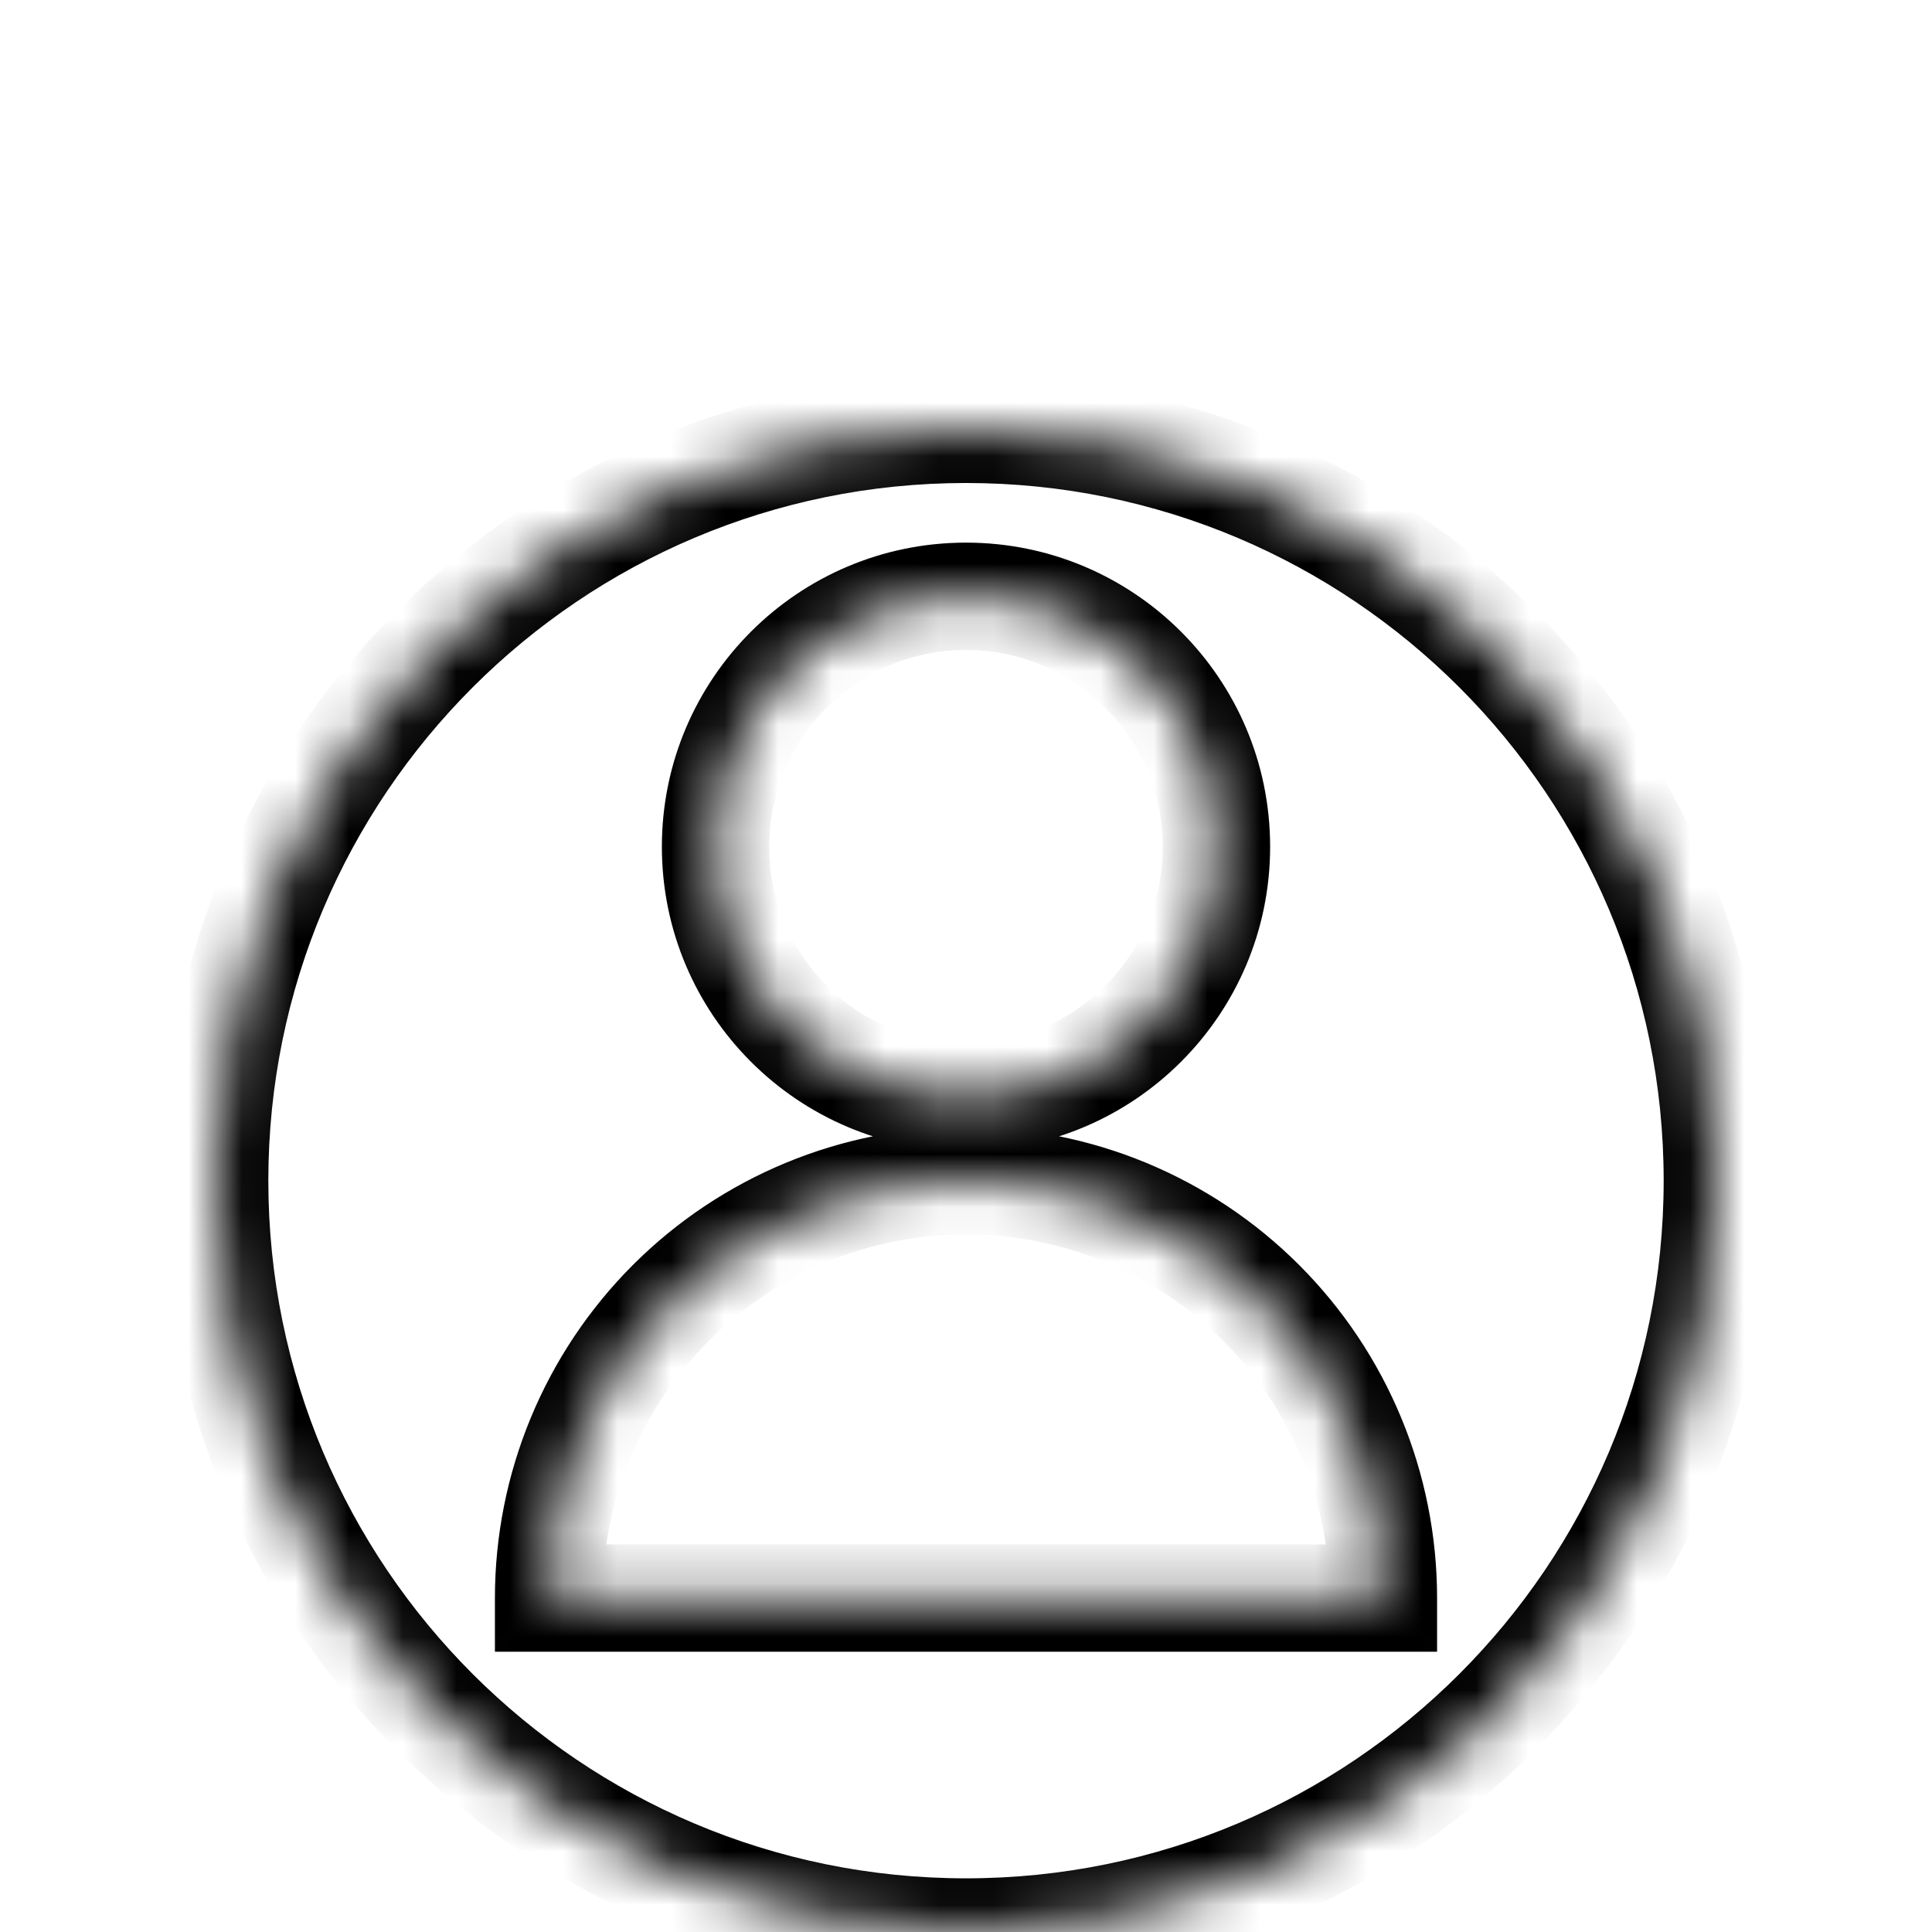 <svg width="36" height="36" viewBox="0 0 36 36" fill="none" xmlns="http://www.w3.org/2000/svg">
<g filter="url(#filter0_d_108_7)">
<g filter="url(#filter1_d_108_7)">
<mask id="path-1-inside-1_108_7" fill="white">
<path fill-rule="evenodd" clip-rule="evenodd" d="M32 14C32 21.732 25.732 28 18 28C10.268 28 4 21.732 4 14C4 6.268 10.268 0 18 0C25.732 0 32 6.268 32 14ZM22.667 7.778C22.667 10.355 20.577 12.444 18 12.444C15.423 12.444 13.333 10.355 13.333 7.778C13.333 5.2 15.423 3.111 18 3.111C20.577 3.111 22.667 5.2 22.667 7.778ZM23.5 16.278C24.958 17.737 25.778 19.715 25.778 21.778H18L10.222 21.778C10.222 19.715 11.042 17.737 12.5 16.278C13.959 14.819 15.937 14 18 14C20.063 14 22.041 14.819 23.5 16.278Z"/>
</mask>
<path fill-rule="evenodd" clip-rule="evenodd" d="M32 14C32 21.732 25.732 28 18 28C10.268 28 4 21.732 4 14C4 6.268 10.268 0 18 0C25.732 0 32 6.268 32 14ZM22.667 7.778C22.667 10.355 20.577 12.444 18 12.444C15.423 12.444 13.333 10.355 13.333 7.778C13.333 5.2 15.423 3.111 18 3.111C20.577 3.111 22.667 5.2 22.667 7.778ZM23.5 16.278C24.958 17.737 25.778 19.715 25.778 21.778H18L10.222 21.778C10.222 19.715 11.042 17.737 12.5 16.278C13.959 14.819 15.937 14 18 14C20.063 14 22.041 14.819 23.5 16.278Z" fill="white"/>
<path d="M25.778 21.778V22.778H26.778V21.778H25.778ZM18 21.778L18 22.778H18V21.778ZM10.222 21.778H9.222V22.778L10.222 22.778L10.222 21.778ZM12.5 16.278L13.207 16.985L13.207 16.985L12.5 16.278ZM18 14L18 15H18V14ZM18 29C26.284 29 33 22.284 33 14H31C31 21.18 25.18 27 18 27V29ZM3 14C3 22.284 9.716 29 18 29V27C10.82 27 5 21.18 5 14H3ZM18 -1C9.716 -1 3 5.716 3 14H5C5 6.82 10.82 1 18 1V-1ZM33 14C33 5.716 26.284 -1 18 -1V1C25.18 1 31 6.82 31 14H33ZM18 13.444C21.13 13.444 23.667 10.907 23.667 7.778H21.667C21.667 9.803 20.025 11.444 18 11.444V13.444ZM12.333 7.778C12.333 10.907 14.87 13.444 18 13.444V11.444C15.975 11.444 14.333 9.803 14.333 7.778H12.333ZM18 2.111C14.87 2.111 12.333 4.648 12.333 7.778H14.333C14.333 5.753 15.975 4.111 18 4.111V2.111ZM23.667 7.778C23.667 4.648 21.13 2.111 18 2.111V4.111C20.025 4.111 21.667 5.753 21.667 7.778H23.667ZM26.778 21.778C26.778 19.45 25.853 17.217 24.207 15.571L22.793 16.985C24.064 18.256 24.778 19.98 24.778 21.778H26.778ZM18 22.778H25.778V20.778H18V22.778ZM10.222 22.778L18 22.778L18 20.778L10.222 20.778L10.222 22.778ZM11.793 15.571C10.147 17.217 9.222 19.45 9.222 21.778H11.222C11.222 19.98 11.936 18.256 13.207 16.985L11.793 15.571ZM18 13C15.672 13 13.439 13.925 11.793 15.571L13.207 16.985C14.479 15.714 16.203 15 18 15L18 13ZM24.207 15.571C22.561 13.925 20.328 13 18 13V15C19.798 15 21.522 15.714 22.793 16.985L24.207 15.571Z" fill="black" mask="url(#path-1-inside-1_108_7)"/>
</g>
</g>
<defs>
<filter id="filter0_d_108_7" x="0" y="0" width="36" height="36" filterUnits="userSpaceOnUse" color-interpolation-filters="sRGB">
<feFlood flood-opacity="0" result="BackgroundImageFix"/>
<feColorMatrix in="SourceAlpha" type="matrix" values="0 0 0 0 0 0 0 0 0 0 0 0 0 0 0 0 0 0 127 0" result="hardAlpha"/>
<feOffset dy="4"/>
<feGaussianBlur stdDeviation="2"/>
<feComposite in2="hardAlpha" operator="out"/>
<feColorMatrix type="matrix" values="0 0 0 0 0 0 0 0 0 0 0 0 0 0 0 0 0 0 0.25 0"/>
<feBlend mode="normal" in2="BackgroundImageFix" result="effect1_dropShadow_108_7"/>
<feBlend mode="normal" in="SourceGraphic" in2="effect1_dropShadow_108_7" result="shape"/>
</filter>
<filter id="filter1_d_108_7" x="0" y="0" width="36" height="36" filterUnits="userSpaceOnUse" color-interpolation-filters="sRGB">
<feFlood flood-opacity="0" result="BackgroundImageFix"/>
<feColorMatrix in="SourceAlpha" type="matrix" values="0 0 0 0 0 0 0 0 0 0 0 0 0 0 0 0 0 0 127 0" result="hardAlpha"/>
<feOffset dy="4"/>
<feGaussianBlur stdDeviation="2"/>
<feComposite in2="hardAlpha" operator="out"/>
<feColorMatrix type="matrix" values="0 0 0 0 0 0 0 0 0 0 0 0 0 0 0 0 0 0 0.25 0"/>
<feBlend mode="normal" in2="BackgroundImageFix" result="effect1_dropShadow_108_7"/>
<feBlend mode="normal" in="SourceGraphic" in2="effect1_dropShadow_108_7" result="shape"/>
</filter>
</defs>
</svg>
